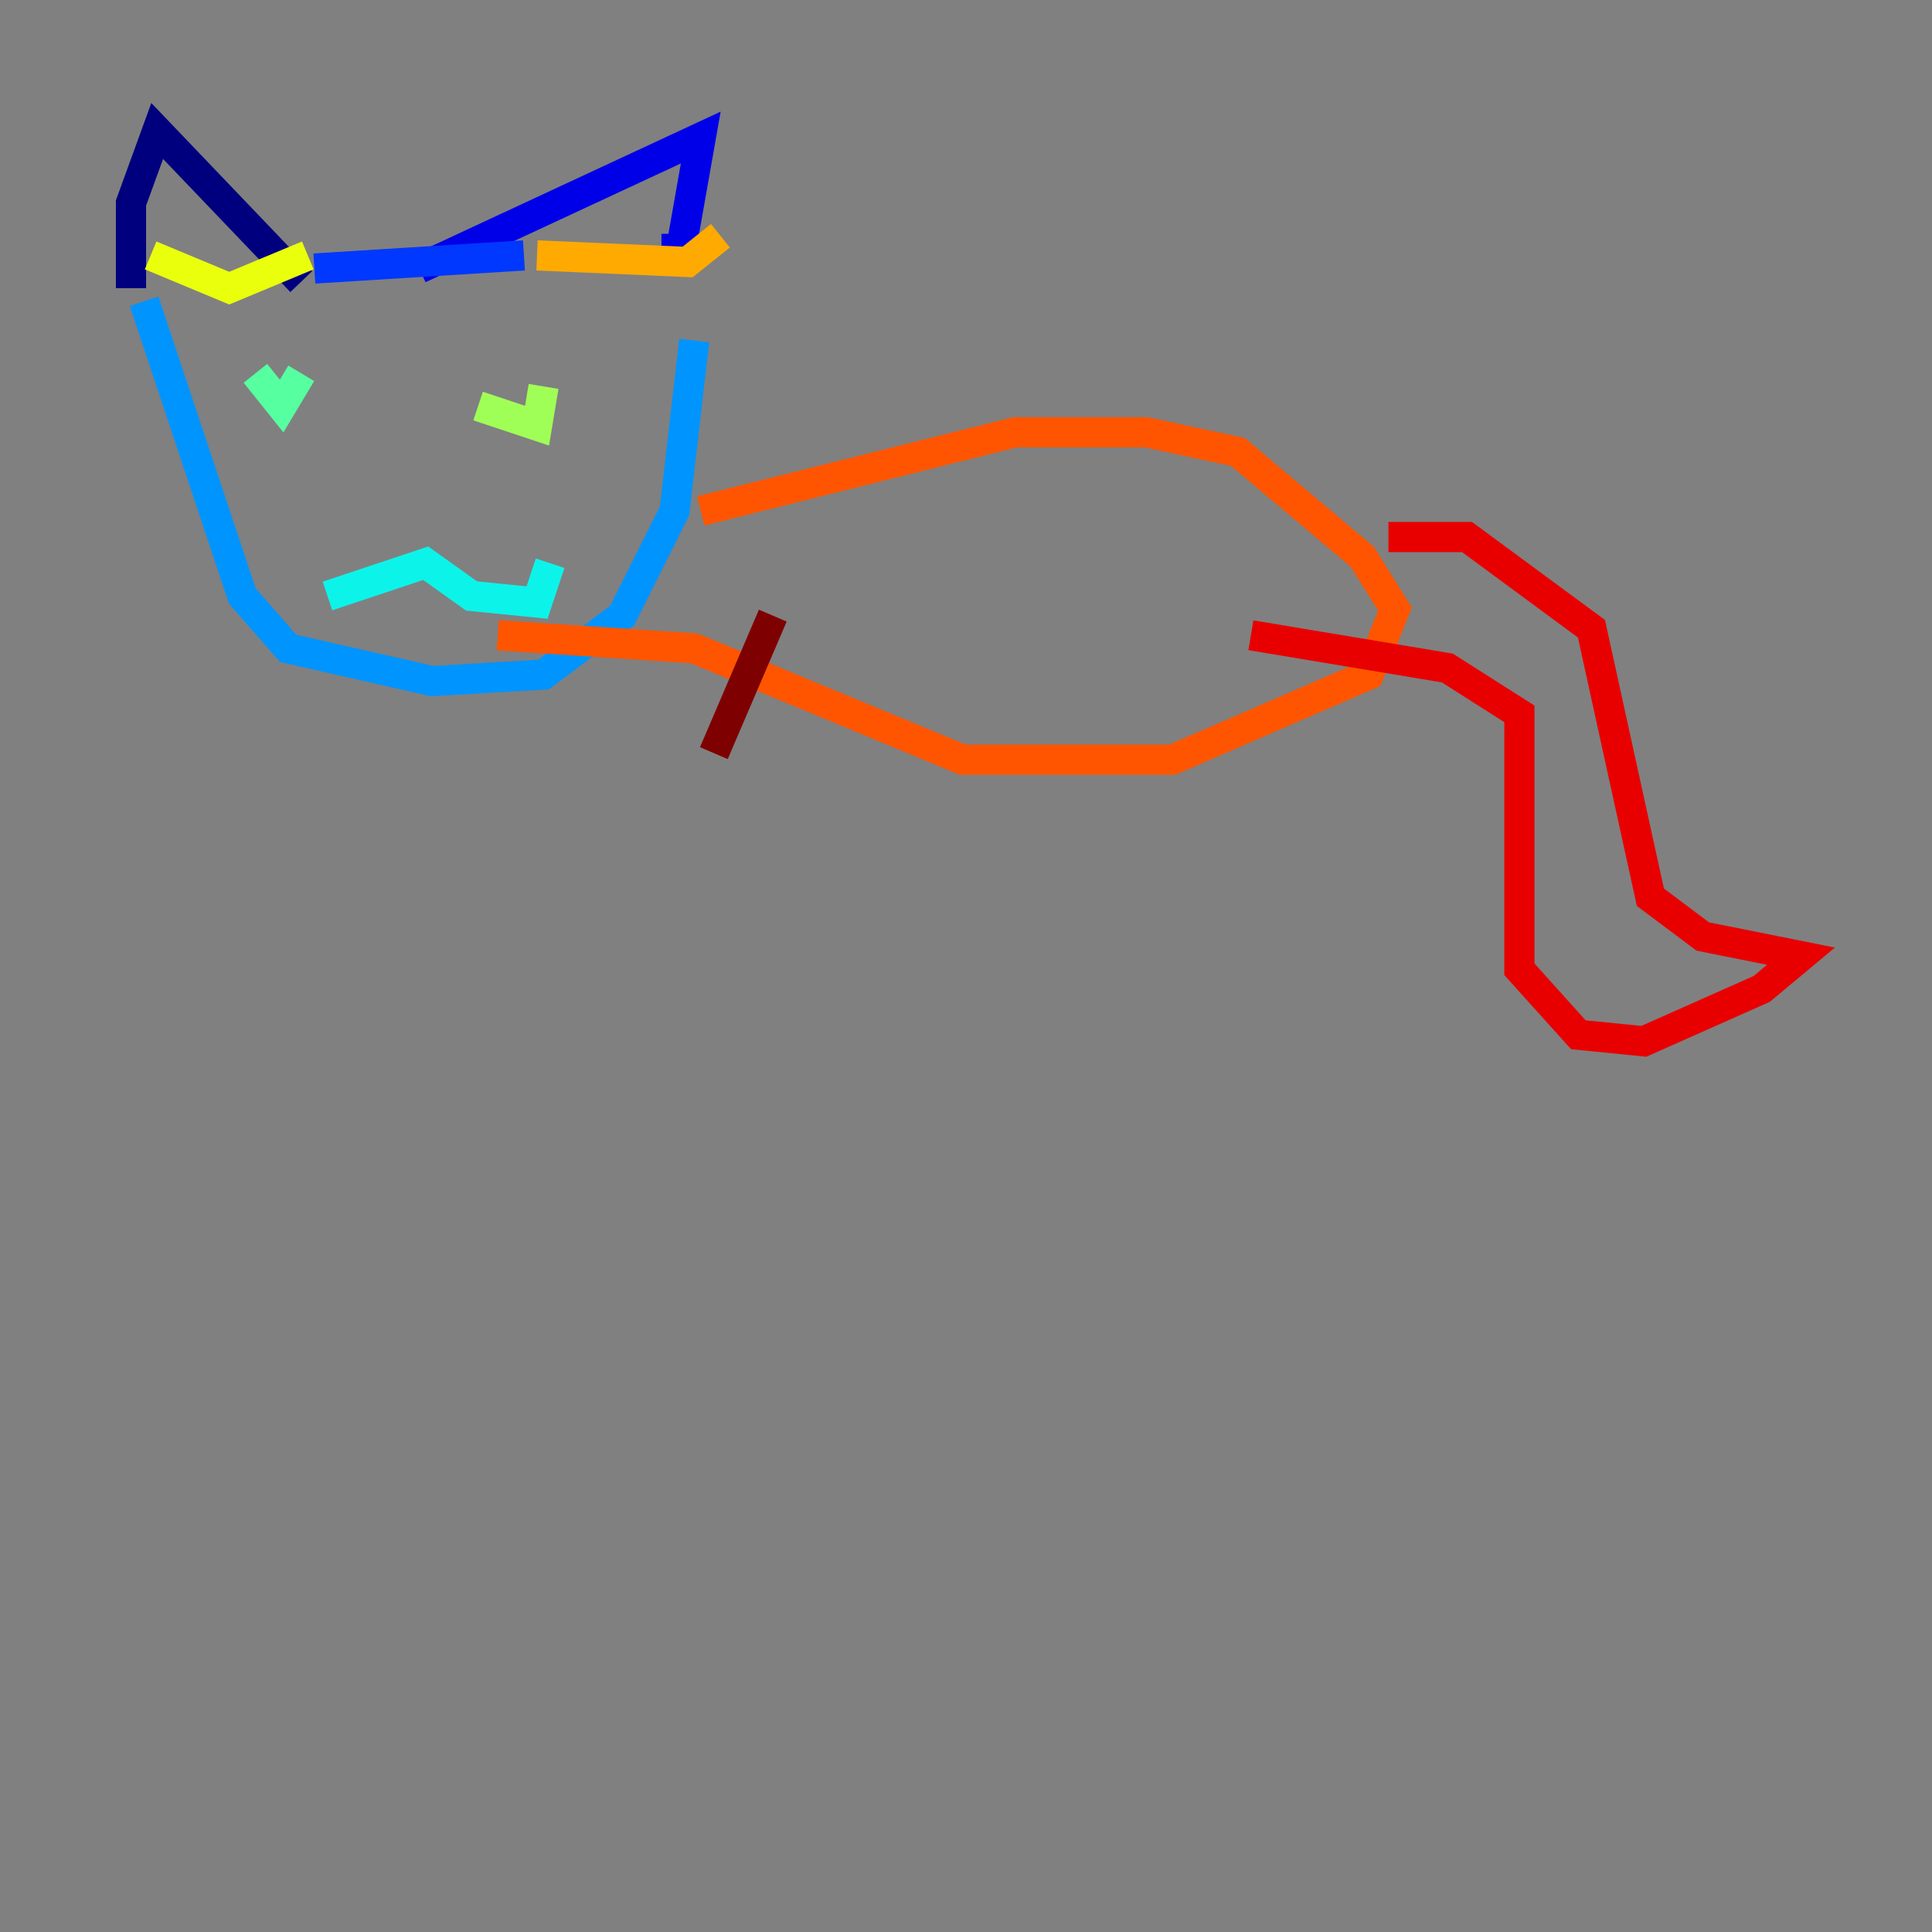<?xml version="1.0" encoding="utf-8" ?>
<svg baseProfile="tiny" height="128" version="1.2" viewBox="0,0,128,128" width="128" xmlns="http://www.w3.org/2000/svg" xmlns:ev="http://www.w3.org/2001/xml-events" xmlns:xlink="http://www.w3.org/1999/xlink"><rect x="0" y="0" width="128" height="128" fill="#808080" stroke="none"/><defs /><polyline fill="none" points="19.959,18.658 10.414,8.678 8.678,13.451 8.678,19.091" stroke="#00007f" stroke-width="2" /><polyline fill="none" points="27.77,17.79 46.427,9.112 45.125,16.488 43.824,16.488" stroke="#0000e8" stroke-width="2" /><polyline fill="none" points="20.827,17.79 34.712,16.922" stroke="#0038ff" stroke-width="2" /><polyline fill="none" points="9.546,19.959 16.054,39.485 19.091,42.956 28.637,45.125 36.014,44.691 41.22,40.786 44.691,33.844 45.993,22.563" stroke="#0094ff" stroke-width="2" /><polyline fill="none" points="21.695,39.485 28.203,37.315 31.241,39.485 35.58,39.919 36.447,37.315" stroke="#0cf4ea" stroke-width="2" /><polyline fill="none" points="16.922,24.732 18.658,26.902 19.959,24.732" stroke="#56ffa0" stroke-width="2" /><polyline fill="none" points="31.675,26.902 35.58,28.203 36.014,25.6" stroke="#a0ff56" stroke-width="2" /><polyline fill="none" points="20.393,16.922 15.186,19.091 9.98,16.922" stroke="#eaff0c" stroke-width="2" /><polyline fill="none" points="35.58,16.922 45.559,17.356 47.729,15.62" stroke="#ffaa00" stroke-width="2" /><polyline fill="none" points="46.427,33.844 67.254,28.637 75.932,28.637 82.007,29.939 90.251,36.881 92.42,40.352 90.685,44.691 77.668,50.332 63.783,50.332 45.993,42.956 32.976,42.088" stroke="#ff5500" stroke-width="2" /><polyline fill="none" points="91.986,35.58 97.193,35.58 105.437,41.654 109.342,59.444 112.814,62.047 119.322,63.349 116.719,65.519 108.909,68.99 104.57,68.556 100.664,64.217 100.664,47.295 95.891,44.258 82.875,42.088" stroke="#e80000" stroke-width="2" /><polyline fill="none" points="51.2,40.786 47.295,49.898" stroke="#7f0000" stroke-width="2" /></svg>